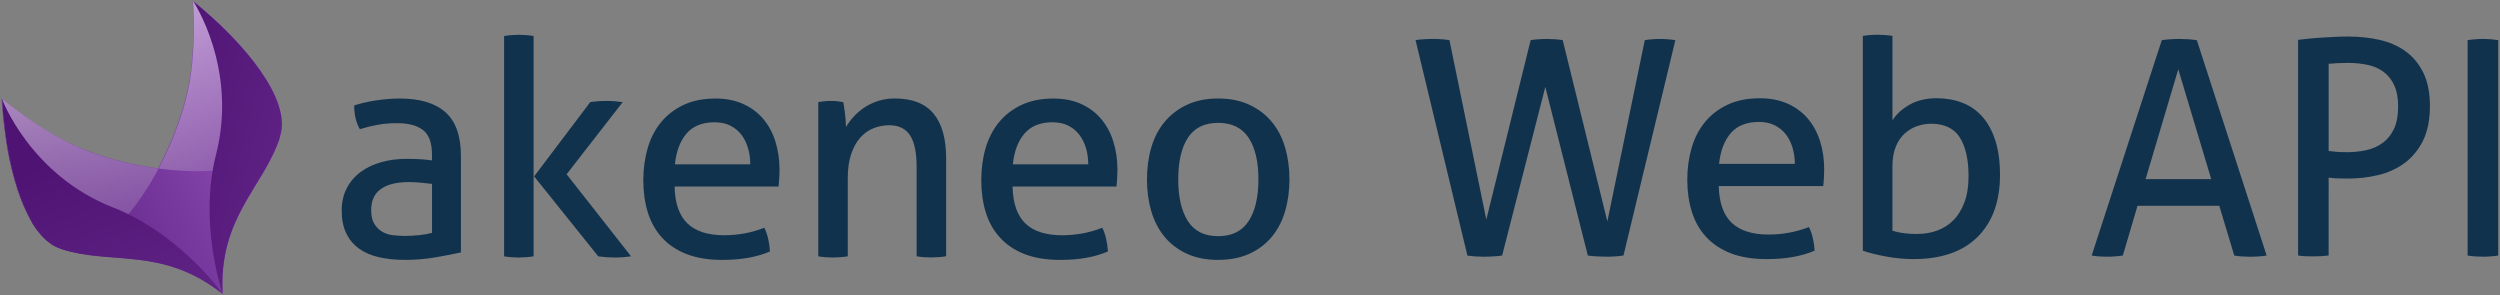 <svg xmlns="http://www.w3.org/2000/svg" width="1135" height="134">
  <rect width="100%" height="100%" fill="#808080" stroke="none"/>
  <defs>
    <linearGradient id="a" x1="3.65%" x2="100.42%" y1="60.21%" y2="61.63%">
      <stop stop-color="#5F2385" offset="4.29%"/>
      <stop stop-color="#9452BA" offset="96.93%"/>
    </linearGradient>
    <linearGradient id="b" x1="47.74%" x2="22.45%" y1="158.61%" y2="-9.02%">
      <stop stop-color="#5F2385" offset="4.29%"/>
      <stop stop-color="#FFF" offset="100%"/>
    </linearGradient>
    <linearGradient id="c" x1="51.12%" x2="54.2%" y1="155.15%" y2="-18.03%">
      <stop stop-color="#5F2385" offset="4.29%"/>
      <stop stop-color="#FFF" offset="100%"/>
    </linearGradient>
    <linearGradient id="d" x1="45.94%" x2="39.72%" y1="5.06%" y2="108.61%">
      <stop stop-color="#4F1374" offset="23.31%"/>
      <stop stop-color="#5F2385" offset="84.05%"/>
    </linearGradient>
    <linearGradient id="e" x1="8.19%" x2="72.77%" y1="-5.55%" y2="98.72%">
      <stop stop-color="#4F1374" offset="23.31%"/>
      <stop stop-color="#5F2385" offset="84.05%"/>
    </linearGradient>
  </defs>
  <g fill="none" fill-rule="evenodd">
    <path fill="#11324D" d="M196.12 83.48c-1.35-.18-3.07-.36-5.14-.55-2.08-.18-3.83-.27-5.28-.27-5.6 0-9.85 1.05-12.78 3.14-2.94 2.1-4.4 5.27-4.4 9.55 0 2.73.5 4.87 1.5 6.4.98 1.56 2.22 2.74 3.7 3.56 1.5.83 3.14 1.33 4.95 1.5 1.8.2 3.5.3 5.14.3 2.08 0 4.22-.13 6.43-.36 2.2-.22 4.18-.56 5.9-1.02V83.48zm0-13.24c0-5.36-1.35-9.1-4.06-11.2-2.7-2.08-6.63-3.12-11.77-3.12-3.17 0-6.12.25-8.87.75-2.75.5-5.44 1.16-8.05 1.98-1.72-3-2.57-6.6-2.57-10.78 3.07-1 6.46-1.78 10.16-2.32 3.7-.55 7.26-.82 10.68-.82 9.02 0 15.88 2.07 20.57 6.2 4.7 4.15 7.05 10.76 7.05 19.86v43.8c-3.16.72-7 1.47-11.5 2.24-4.52.77-9.12 1.16-13.8 1.16-4.43 0-8.42-.4-11.98-1.23-3.56-.82-6.6-2.13-9.07-3.95-2.48-1.82-4.4-4.14-5.75-6.96-1.35-2.82-2.03-6.23-2.03-10.24 0-3.9.8-7.34 2.37-10.3 1.57-2.95 3.7-5.4 6.42-7.37 2.7-1.95 5.82-3.4 9.34-4.36 3.5-.97 7.2-1.45 11.1-1.45 2.87 0 5.24.07 7.1.2 1.84.15 3.4.3 4.66.5v-2.6zM242.5 80.07l25.47-33.7c1.17-.2 2.34-.32 3.52-.4 1.16-.1 2.37-.15 3.64-.15 1.35 0 2.64.04 3.86.14 1.2.1 2.45.22 3.72.4l-25.47 32.75 29.26 37.26c-1.26.18-2.48.32-3.65.4-1.17.1-2.4.15-3.65.15-1.26 0-2.53-.04-3.8-.13-1.26-.1-2.52-.23-3.78-.4l-29.12-36.3zm-13.64-63.72c1-.18 2.1-.32 3.32-.4 1.22-.1 2.32-.15 3.32-.15s2.1.05 3.38.14c1.26.1 2.4.23 3.38.4v100.02c-1 .18-2.12.32-3.38.4-1.27.1-2.4.15-3.38.15-1 0-2.1-.04-3.32-.13-1.22-.1-2.32-.23-3.32-.4V16.34zM340.63 74.6c0-2.54-.34-4.97-1.02-7.3-.66-2.3-1.66-4.33-2.96-6.06-1.3-1.73-2.98-3.12-5-4.16-2.04-1.05-4.45-1.57-7.25-1.57-5.5 0-9.73 1.7-12.66 5.05-2.93 3.37-4.7 8.06-5.34 14.06h34.23zm-34.37 10.1c.18 7.65 2.14 13.24 5.9 16.8 3.73 3.54 9.26 5.3 16.56 5.3 6.4 0 12.5-1.12 18.27-3.4.7 1.36 1.3 3.03 1.75 4.98.45 1.96.72 3.9.8 5.8-2.97 1.27-6.24 2.23-9.8 2.86-3.57.64-7.5.96-11.84.96-6.3 0-11.72-.9-16.23-2.66-4.5-1.77-8.23-4.27-11.16-7.5-2.92-3.23-5.06-7.05-6.42-11.47-1.35-4.4-2.03-9.25-2.03-14.53 0-5.18.66-10.03 1.97-14.53 1.3-4.5 3.3-8.4 6.02-11.72 2.7-3.32 6.1-5.96 10.2-7.92 4.12-1.95 8.96-2.93 14.56-2.93 4.78 0 8.97.82 12.58 2.46 3.6 1.62 6.63 3.87 9.06 6.74 2.44 2.86 4.3 6.27 5.55 10.23 1.25 3.96 1.9 8.26 1.9 12.9 0 1.27-.06 2.6-.15 4.02-.1 1.4-.18 2.6-.27 3.6h-47.22zM371.48 46.37c1-.2 1.96-.32 2.9-.4.96-.1 1.92-.15 2.92-.15s1.9.04 2.77.14c.86.1 1.78.22 2.77.4.27 1.37.54 3.2.82 5.53.27 2.3.4 4.25.4 5.8.9-1.55 2.05-3.1 3.45-4.65 1.4-1.55 3-2.93 4.8-4.16 1.82-1.24 3.9-2.24 6.24-3 2.34-.78 4.9-1.17 7.7-1.17 7.95 0 13.8 2.3 17.6 6.9 3.8 4.58 5.7 11.38 5.7 20.4v44.33c-1 .18-2.14.32-3.4.4-1.26.1-2.4.15-3.38.15-1 0-2.1-.04-3.32-.13-1.2-.1-2.32-.23-3.3-.4V75.7c0-6.46-1-11.2-3-14.26-1.97-3.04-5.13-4.57-9.46-4.57-2.52 0-4.92.46-7.17 1.37-2.24.9-4.23 2.32-5.94 4.23-1.72 1.9-3.1 4.4-4.13 7.43-1.04 3.05-1.56 6.7-1.56 11v35.46c-1 .18-2.1.32-3.3.4-1.23.1-2.33.15-3.33.15s-2.12-.04-3.38-.13c-1.26-.1-2.4-.23-3.38-.4v-70zM494.06 74.6c0-2.54-.34-4.97-1-7.3-.7-2.3-1.68-4.33-3-6.06-1.3-1.73-2.97-3.12-5-4.16-2.02-1.05-4.44-1.57-7.23-1.57-5.5 0-9.72 1.7-12.65 5.05-2.94 3.37-4.72 8.06-5.35 14.06h34.23zM459.7 84.7c.18 7.65 2.14 13.24 5.88 16.8 3.74 3.54 9.27 5.3 16.58 5.3 6.4 0 12.5-1.12 18.26-3.4.72 1.36 1.3 3.03 1.76 4.98.45 1.96.72 3.9.8 5.8-2.96 1.27-6.23 2.23-9.8 2.86-3.56.64-7.5.96-11.83.96-6.32 0-11.73-.9-16.24-2.66-4.5-1.77-8.22-4.27-11.15-7.5-2.94-3.23-5.08-7.05-6.43-11.47-1.35-4.4-2.03-9.25-2.03-14.53 0-5.18.64-10.03 1.95-14.53 1.3-4.5 3.32-8.4 6.02-11.72 2.7-3.32 6.1-5.96 10.22-7.92 4.1-1.95 8.94-2.93 14.53-2.93 4.78 0 8.98.82 12.6 2.46 3.6 1.62 6.62 3.87 9.05 6.74 2.44 2.86 4.3 6.27 5.55 10.23 1.26 3.96 1.9 8.26 1.9 12.9 0 1.27-.05 2.6-.14 4.02l-.28 3.6H459.7zM553.06 107.22c6.22 0 10.82-2.27 13.8-6.82 2.98-4.55 4.46-10.87 4.46-18.97s-1.48-14.4-4.46-18.9c-2.98-4.5-7.58-6.75-13.8-6.75-6.23 0-10.8 2.25-13.74 6.75-2.93 4.5-4.4 10.8-4.4 18.9 0 8.1 1.47 14.42 4.4 18.97 2.93 4.55 7.5 6.82 13.74 6.82m0 10.78c-5.4 0-10.15-.93-14.2-2.8-4.07-1.86-7.45-4.43-10.16-7.7-2.7-3.28-4.7-7.14-6.02-11.6-1.3-4.46-1.96-9.28-1.96-14.47 0-5.18.65-10 1.96-14.46 1.3-4.46 3.32-8.32 6.02-11.6 2.7-3.27 6.1-5.87 10.15-7.78 4.06-1.92 8.8-2.87 14.2-2.87 5.42 0 10.15.95 14.2 2.86 4.07 1.9 7.46 4.5 10.16 7.77 2.72 3.28 4.73 7.14 6.03 11.6 1.3 4.46 1.97 9.28 1.97 14.46 0 5.2-.66 10-1.97 14.47-1.3 4.46-3.3 8.32-6.02 11.6-2.7 3.27-6.08 5.84-10.14 7.7-4.06 1.87-8.8 2.8-14.2 2.8"/>
    <path fill="url(#a)" d="M140 95.1c.16-.3.45-.6.74-.93.34-.4.77-.78 1-1.24 3.98-5 5.5-12.76 5.02-21.9-.12-.9-.2-1.66-.22-2.5-.1-1.37-.26-2.87-.5-4.42-.04-.14-.08-.28-.08-.5-.04-.4-.17-.8-.2-1.2l-.16-1.26c-.04-.38-.17-.8-.2-1.18-.13-.42-.12-.9-.25-1.32-.1-.28-.12-.66-.2-.94-2.25-11.64-6.57-24.26-11.9-36.12-5.27 11.92-11.6 23.4-17.8 31.73-7.54 10.13-18.77 20.55-30.7 28.92-12.07-8.3-23.2-18.63-30.87-28.76C47.38 45 41 33.78 35.64 21.78L34.4 24.8c-.16.28-.22.6-.36.88-.26.7-.65 1.44-.9 2.14-.15.28-.25.7-.4.97l-.8 2.18c-.15.27-.2.6-.36.88-.35.88-.75 1.86-1 2.8-.5 1.38-.9 2.36-1.26 3.47-.4 1.2-.76 2.1-1.02 3.03-.1.18-.1.42-.2.6-.26.93-.56 1.72-.82 2.65-.1.2-.05.34-.15.52-.3 1.03-.62 2.05-.87 2.98-.88 3.22-1.62 6.4-2.2 9.52C23 62.7 22.37 67.7 22.3 72.28c0 .7.03 1.32 0 2.02 0 .7-.07 1.26-.04 1.87-.02.7.02 1.32.05 1.93.08.98.15 1.74.23 2.5.03.36-.02.46.08.5.17.8.3 1.7.46 2.5.17.57.25 1.1.43 1.65.07.3.12.43.2.7.1.3.27.63.3 1l.22.7c.1.3.18.58.35.9.14.2.23.5.27.63.1.28.27.62.4.8.14.2.27.4.27.62.1.3.32.53.5.86.14.2.27.38.32.52.22.24.4.58.63.82.05.14.23.24.27.38.28.38.64.8.96 1.1.23.24.46.48.6.67 16.96 16.74 41.63 19.9 55.98 51.38 14.16-31.77 38.28-34.5 55.25-51.24z" transform="rotate(-27 66.052 105.947)"/>
    <path fill="url(#b)" d="M101.38 41.85C93.86 51.97 82.63 62.4 70.7 70.75c21.33 14.8 45.22 23 56.05 11.77 11.84-12.22 4.92-44.52-7.55-72.4-5.32 12-11.56 23.3-17.82 31.73z" opacity=".51" transform="rotate(-27 83.282 70.927)"/>
    <path fill="url(#c)" d="M46.72 70.27C40.42 61.8 34.04 50.6 28.67 38.6c-12.3 28-19 60.3-7.13 72.54 10.92 11.15 34.7 2.8 56.05-12.1-12.1-8.33-23.3-18.7-30.88-28.77z" opacity=".51" transform="rotate(-27 27.964 99.427)"/>
    <path fill="url(#d)" d="M39.2 36.14c-7.54 17.12-12.9 35.88-13.3 50.74.02.6 0 1.3-.06 1.87.07.75.1 1.36.04 1.92.03.85.1 1.37.05 1.93.07.75.1 1.36.2 1.88.02.37.1.66.15 1.03 0 .48.07.77.12.9.08.52.25 1.1.33 1.6.92 4.3 2.66 7.95 5.26 10.64.22.24.45.48.6.68 16.95 16.73 41.3 19.6 55.65 51.08-.38-3.52-6.06-34.57-26.4-57.48-26.9-30.2-22.64-66.78-22.64-66.78z" transform="rotate(-27 38.547 120.265)"/>
    <path fill="url(#e)" d="M137.35 79.94c11.84-12.23 4.92-44.52-7.54-72.4 0 0 4.33 36.5-22.35 66.83C86.8 97.8 81.77 129.57 81.43 132c14.16-31.76 38.28-34.5 55.25-51.23.1-.2.38-.5.67-.83z" transform="rotate(-27 93.95 91.764)"/>
    <path d="M31.43 64.93C21.98 60.26 11.2 53.15.97 44.9c1.78 30.54 10.44 62.36 26.6 67.88C42.34 117.76 59.74 99.5 72 76.55c-14.54-1.93-29.24-6.07-40.57-11.62"/>
    <path fill="#11324D" d="M642.67 18.22c1-.2 2.25-.32 3.74-.4 1.5-.1 2.9-.15 4.16-.15 1.27 0 2.56.05 3.88.14 1.3.1 2.5.23 3.6.42l16.73 81.46 20.13-81.46c1.08-.2 2.3-.32 3.6-.4 1.3-.1 2.56-.15 3.74-.15 1.1 0 2.3.05 3.67.14 1.37.1 2.55.23 3.55.42l20.26 82.28 17-82.28c1-.2 2.07-.32 3.2-.4 1.14-.1 2.25-.15 3.34-.15 1.27 0 2.56.05 3.88.14 1.3.1 2.47.23 3.46.42L737.06 116c-1.1.18-2.36.32-3.8.4-1.46.1-2.78.14-3.96.14-1.27 0-2.67-.04-4.2-.13-1.55-.08-2.96-.22-4.23-.4l-19.3-76.57-19.6 76.57c-1.26.18-2.65.32-4.14.4-1.5.1-2.88.14-4.15.14-1.1 0-2.33-.04-3.74-.13-1.4-.08-2.65-.22-3.74-.4l-23.53-97.78zM780.3 84.45c.2 7.6 2.16 13.2 5.92 16.73 3.76 3.53 9.32 5.3 16.66 5.3 6.44 0 12.56-1.13 18.36-3.4.73 1.36 1.3 3 1.77 4.96.46 1.95.73 3.88.82 5.78-3 1.27-6.27 2.23-9.86 2.86-3.58.63-7.54.95-11.9.95-6.34 0-11.78-.88-16.32-2.65-4.53-1.77-8.27-4.26-11.22-7.48-2.94-3.22-5.1-7.03-6.46-11.42-1.36-4.4-2.04-9.23-2.04-14.5 0-5.16.66-9.98 1.98-14.47 1.3-4.48 3.33-8.38 6.05-11.7 2.72-3.3 6.14-5.93 10.27-7.88 4.12-1.95 9-2.92 14.62-2.92 4.8 0 9.02.82 12.64 2.45 3.63 1.63 6.67 3.87 9.12 6.73 2.44 2.86 4.3 6.26 5.57 10.2 1.27 3.94 1.9 8.23 1.9 12.85 0 1.27-.04 2.6-.13 4-.1 1.42-.18 2.62-.27 3.62H780.3zm34.55-10.07c0-2.53-.34-4.96-1.02-7.27-.68-2.3-1.68-4.32-3-6.04-1.3-1.73-3-3.1-5.03-4.15-2.04-1.03-4.46-1.56-7.27-1.56-5.53 0-9.77 1.68-12.72 5.04-2.93 3.35-4.73 8.02-5.36 14h34.4zm30.87-58.07c1-.17 2.1-.3 3.33-.4 1.23-.1 2.34-.13 3.33-.13 1 0 2.13.04 3.4.13 1.27.1 2.4.23 3.4.4v38.36c1.64-2.72 4.17-5.07 7.62-7.07s7.62-3 12.5-3c4.18 0 8.04.68 11.57 2.04 3.54 1.36 6.58 3.47 9.1 6.32 2.55 2.86 4.52 6.5 5.93 10.88 1.4 4.4 2.1 9.6 2.1 15.58 0 11.96-3.37 21.33-10.12 28.08-6.76 6.75-16.48 10.13-29.18 10.13-4 0-8.1-.38-12.3-1.15-4.22-.77-7.78-1.66-10.68-2.66v-97.5zm13.46 88.4c1.64.56 3.38.94 5.24 1.17 1.86.22 3.8.34 5.78.34 3.35 0 6.46-.5 9.32-1.56 2.85-1.04 5.32-2.63 7.4-4.76 2.1-2.13 3.75-4.85 4.97-8.16 1.22-3.3 1.83-7.23 1.83-11.76 0-7.53-1.32-13.37-3.95-17.54s-6.98-6.26-13.05-6.26c-2.1 0-4.15.34-6.2 1.02-2.03.68-3.9 1.77-5.63 3.26-1.73 1.5-3.1 3.5-4.15 6-1.04 2.48-1.57 5.5-1.57 9.03v29.24zm148.38-11.28h-37.13L963.77 116c-1.18.18-2.36.32-3.54.4-1.18.1-2.36.14-3.53.14-1.27 0-2.52-.04-3.74-.13-1.23-.08-2.34-.22-3.34-.4l31.83-97.78c1.18-.2 2.45-.32 3.8-.4 1.37-.1 2.77-.15 4.22-.15 1.27 0 2.6.05 3.95.14 1.36.1 2.67.23 3.94.42l31.7 97.78c-1.1.18-2.32.32-3.68.4-1.36.1-2.68.14-3.95.14-1.18 0-2.38-.04-3.6-.13-1.23-.08-2.38-.22-3.47-.4l-6.8-22.58zm-33.46-12.1h29.8l-14.97-49.9-14.83 49.9zm69.23-63.24c1.36-.18 2.97-.36 4.83-.54 1.85-.2 3.8-.34 5.84-.48 2.04-.14 4.08-.25 6.12-.34 2.04-.1 4.02-.14 5.92-.14 5 0 9.72.5 14.2 1.5 4.5 1 8.44 2.72 11.84 5.17 3.4 2.45 6.1 5.7 8.1 9.72 2 4.04 3 9.1 3 15.17 0 6.34-1.08 11.62-3.2 15.84-2.14 4.22-4.95 7.6-8.44 10.13-3.5 2.55-7.46 4.34-11.9 5.38-4.44 1.05-8.98 1.57-13.6 1.57-1.72 0-3.24-.02-4.56-.07-1.3-.05-2.74-.16-4.28-.34V116c-2.18.27-4.5.4-6.94.4-1.08 0-2.24 0-3.46-.06-1.23-.05-2.38-.16-3.47-.34V18.08zm13.87 50.46c1.45.18 2.72.3 3.8.4 1.1.1 2.68.14 4.77.14 2.8 0 5.6-.3 8.36-.88 2.77-.6 5.24-1.66 7.4-3.2 2.2-1.54 3.94-3.65 5.25-6.32 1.3-2.68 1.97-6.15 1.97-10.4 0-3.73-.56-6.85-1.7-9.4-1.13-2.53-2.7-4.57-4.7-6.1-1.98-1.55-4.4-2.64-7.2-3.28-2.8-.63-5.85-.95-9.1-.95-3.36 0-6.3.14-8.85.4v39.6zm63.1-50.32c1.1-.2 2.23-.32 3.4-.4 1.18-.1 2.36-.15 3.54-.15 1.18 0 2.36.05 3.54.14 1.17.1 2.3.23 3.4.42V116c-1.1.18-2.2.32-3.34.4-1.13.1-2.33.14-3.6.14-1.18 0-2.38-.04-3.6-.13-1.23-.08-2.34-.22-3.34-.4V18.22z"/>
  </g>
</svg>